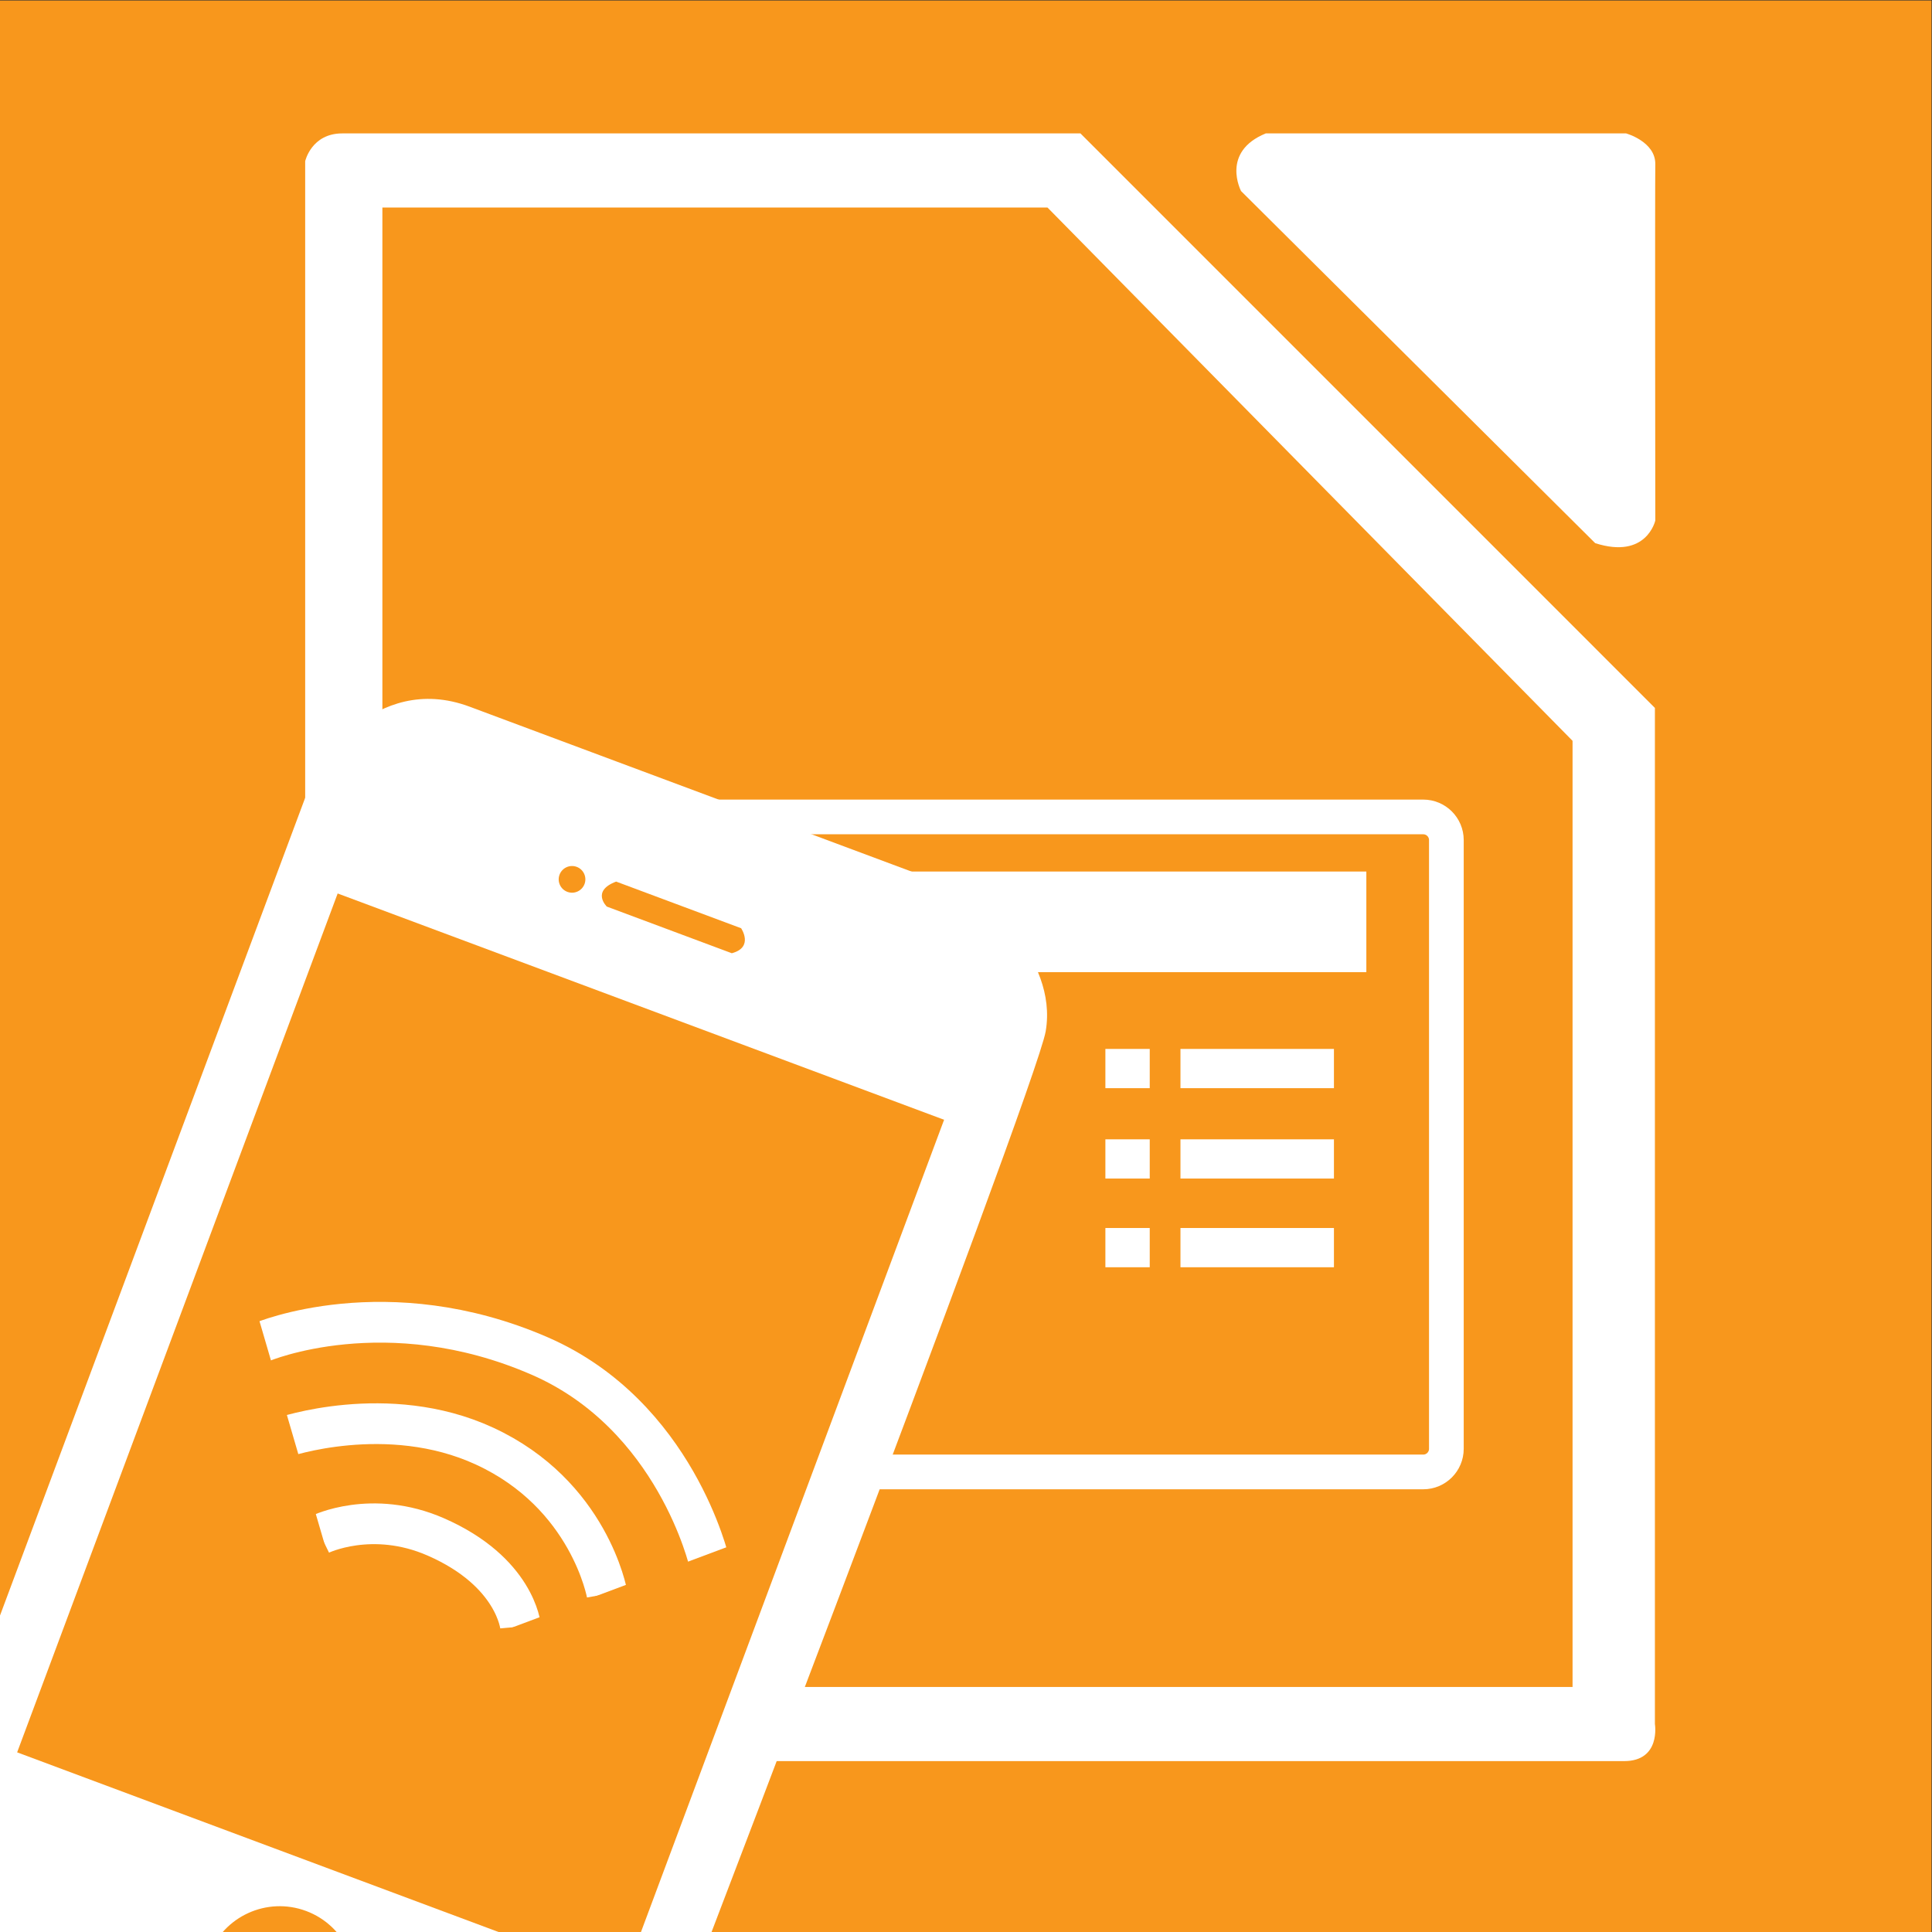 <?xml version="1.0" encoding="UTF-8" standalone="no"?>
<!-- Created with Inkscape (http://www.inkscape.org/) -->

<svg
   xmlns:dc="http://purl.org/dc/elements/1.1/"
   xmlns:cc="http://creativecommons.org/ns#"
   xmlns:rdf="http://www.w3.org/1999/02/22-rdf-syntax-ns#"
   xmlns:svg="http://www.w3.org/2000/svg"
   xmlns="http://www.w3.org/2000/svg"
   xmlns:sodipodi="http://sodipodi.sourceforge.net/DTD/sodipodi-0.dtd"
   xmlns:inkscape="http://www.inkscape.org/namespaces/inkscape"
   version="1.1"
   id="svg2"
   xml:space="preserve"
   width="192"
   height="192"
   viewBox="0 0 192 192"
   sodipodi:docname="icon final.ai"
   inkscape:version="0.92.1 r15371"><rect x="0" y="0" width="192" height="192" fill="#333333" stroke="none"/><defs
     id="defs6"><clipPath
       clipPathUnits="userSpaceOnUse"
       id="clipPath20"><path
         d="M 0,144 H 144 V 0 H 0 Z"
         id="path18"
         inkscape:connector-curvature="0" /></clipPath></defs><sodipodi:namedview
     pagecolor="#ffffff"
     bordercolor="#666666"
     borderopacity="1"
     objecttolerance="10"
     gridtolerance="10"
     guidetolerance="10"
     inkscape:pageopacity="0"
     inkscape:pageshadow="2"
     inkscape:window-width="1920"
     inkscape:window-height="1016"
     id="namedview4"
     showgrid="false"
     inkscape:zoom="1.2291667"
     inkscape:cx="97.627119"
     inkscape:cy="96"
     inkscape:window-x="0"
     inkscape:window-y="27"
     inkscape:window-maximized="1"
     inkscape:current-layer="g10" /><g
     id="g10"
     inkscape:groupmode="layer"
     inkscape:label="icon final"
     transform="matrix(1.333,0,0,-1.333,0,192)"><path
       d="M 0,0 H 144 V 144 H 0 Z"
       style="fill:#f8971c;fill-opacity:1;fill-rule:nonzero;stroke:none;stroke-width:1.001"
       id="path12"
       inkscape:connector-curvature="0" /><g
       id="g14"><g
         id="g16"
         clip-path="url(#clipPath20)"><g
           id="g22"
           transform="translate(25.515,134.09)"><path
             d="m 0,0 h 55.035 l 42.828,-42.832 v -75.754 c 0,0 0.46,-2.764 -2.301,-2.764 H 0 c 0,0 -2.763,-0.287 -2.763,1.842 V -2.072 c 0,0 0.46,2.072 2.763,2.072"
             style="fill:#ffffff;fill-opacity:1;fill-rule:nonzero;stroke:none"
             id="path24"
             inkscape:connector-curvature="0" /></g><g
           id="g26"
           transform="translate(28.508,128.564)"><path
             d="M 0,0 H 49.585 L 88.73,-39.759 v -70.539 H 0 Z"
             style="fill:#f8971c;fill-opacity:1;fill-rule:nonzero;stroke:none"
             id="path28"
             inkscape:connector-curvature="0" /></g><g
           id="g30"
           transform="translate(94.366,134.09)"><path
             d="m 0,0 h 26.865 c 0,0 2.204,-0.613 2.176,-2.302 -0.029,-1.689 0,-26.557 0,-26.557 0,0 -0.642,-2.918 -4.48,-1.689 l -26.403,26.25 c 0,0 -1.538,2.916 1.842,4.298"
             style="fill:#ffffff;fill-opacity:1;fill-rule:nonzero;stroke:none"
             id="path32"
             inkscape:connector-curvature="0" /></g><path
           d="M 101.865,71.559 H 49.601 v 7.502 h 52.264 z"
           style="fill:#ffffff;fill-opacity:1;fill-rule:nonzero;stroke:none"
           id="path34"
           inkscape:connector-curvature="0" /><path
           d="M 85.716,62.91 H 82.41 v 2.926 h 3.306 z"
           style="fill:#ffffff;fill-opacity:1;fill-rule:nonzero;stroke:none"
           id="path36"
           inkscape:connector-curvature="0" /><path
           d="M 99.449,62.91 H 88.007 v 2.926 h 11.442 z"
           style="fill:#ffffff;fill-opacity:1;fill-rule:nonzero;stroke:none"
           id="path38"
           inkscape:connector-curvature="0" /><path
           d="M 85.716,56.172 H 82.41 v 2.924 h 3.306 z"
           style="fill:#ffffff;fill-opacity:1;fill-rule:nonzero;stroke:none"
           id="path40"
           inkscape:connector-curvature="0" /><path
           d="M 99.449,56.172 H 88.007 v 2.924 h 11.442 z"
           style="fill:#ffffff;fill-opacity:1;fill-rule:nonzero;stroke:none"
           id="path42"
           inkscape:connector-curvature="0" /><path
           d="M 85.716,49.559 H 82.41 v 2.926 h 3.306 z"
           style="fill:#ffffff;fill-opacity:1;fill-rule:nonzero;stroke:none"
           id="path44"
           inkscape:connector-curvature="0" /><path
           d="M 99.449,49.559 H 88.007 v 2.926 h 11.442 z"
           style="fill:#ffffff;fill-opacity:1;fill-rule:nonzero;stroke:none"
           id="path46"
           inkscape:connector-curvature="0" /><g
           id="g48"
           transform="translate(107.831,36.022)"><path
             d="m 0,0 c 0,-0.949 -0.773,-1.723 -1.725,-1.723 h -60.514 c -0.952,0 -1.724,0.774 -1.724,1.723 v 45.385 c 0,0.952 0.772,1.724 1.724,1.724 H -1.725 C -0.773,47.109 0,46.337 0,45.385 Z"
             style="fill:none;stroke:#ffffff;stroke-width:2.587;stroke-linecap:butt;stroke-linejoin:miter;stroke-miterlimit:10;stroke-dasharray:none;stroke-opacity:1"
             id="path50"
             inkscape:connector-curvature="0" /></g><g
           id="g52"
           transform="translate(-6.616,5.864)"><path
             d="m 0,0 30.123,80.718 c 0,0 4.328,7.448 11.507,4.768 3.686,-1.375 37.837,-14.119 37.837,-14.119 0,0 6.067,-4.475 5.108,-10.085 -0.734,-4.288 -30.848,-82.659 -30.848,-82.659 0,0 -4.405,-5.209 -9.45,-3.326 -2.523,0.941 -38.806,14.482 -38.806,14.482 0,0 -6.597,2.463 -5.471,10.221"
             style="fill:#ffffff;fill-opacity:1;fill-rule:nonzero;stroke:none"
             id="path54"
             inkscape:connector-curvature="0" /></g><g
           id="g56"
           transform="translate(46.488,-3.479)"><path
             d="M 0,0 -45.21,16.873 -21.314,80.904 23.897,64.033 Z"
             style="fill:#f8971c;fill-opacity:1;fill-rule:nonzero;stroke:none"
             id="path58"
             inkscape:connector-curvature="0" /></g><g
           id="g60"
           transform="translate(26.138,-5.696)"><path
             d="m 0,0 c -1.09,-2.922 -4.34,-4.404 -7.261,-3.313 -2.92,1.088 -4.404,4.336 -3.314,7.26 1.09,2.92 4.34,4.403 7.261,3.315 C -0.394,6.17 1.089,2.92 0,0"
             style="fill:#f8971c;fill-opacity:1;fill-rule:nonzero;stroke:none"
             id="path62"
             inkscape:connector-curvature="0" /></g><g
           id="g64"
           transform="translate(43.578,78.129)"><path
             d="m 0,0 c -0.192,-0.514 -0.765,-0.776 -1.279,-0.583 -0.515,0.191 -0.776,0.764 -0.584,1.279 0.192,0.514 0.765,0.776 1.28,0.584 C -0.069,1.088 0.192,0.515 0,0"
             style="fill:#f8971c;fill-opacity:1;fill-rule:nonzero;stroke:none"
             id="path66"
             inkscape:connector-curvature="0" /></g><g
           id="g68"
           transform="translate(45.935,78.311)"><path
             d="m 0,0 9.318,-3.478 c 0,0 0.968,-1.422 -0.695,-1.863 l -9.319,3.478 c 0,0 -1.193,1.153 0.696,1.863"
             style="fill:#f8971c;fill-opacity:1;fill-rule:nonzero;stroke:none"
             id="path70"
             inkscape:connector-curvature="0" /></g><g
           id="g72"
           transform="translate(23.861,29.645)"><path
             d="m 0,0 c 0,0 3.857,1.893 8.62,-0.187 5.961,-2.602 6.328,-6.688 6.328,-6.688"
             style="fill:none;stroke:#ffffff;stroke-width:3.037;stroke-linecap:butt;stroke-linejoin:miter;stroke-miterlimit:10;stroke-dasharray:none;stroke-opacity:1"
             id="path74"
             inkscape:connector-curvature="0" /></g><g
           id="g76"
           transform="translate(21.067,36.864)"><path
             d="m 0,0 c 0,0 7.8,2.699 15.038,-0.631 7.845,-3.607 9.152,-11.031 9.152,-11.031"
             style="fill:none;stroke:#ffffff;stroke-width:3.037;stroke-linecap:butt;stroke-linejoin:miter;stroke-miterlimit:10;stroke-dasharray:none;stroke-opacity:1"
             id="path78"
             inkscape:connector-curvature="0" /></g><g
           id="g80"
           transform="translate(19.535,43.985)"><path
             d="m 0,0 c 0,0 9.275,3.93 20.709,-1.047 10.128,-4.41 12.638,-15.379 12.638,-15.379"
             style="fill:none;stroke:#ffffff;stroke-width:3.037;stroke-linecap:butt;stroke-linejoin:miter;stroke-miterlimit:10;stroke-dasharray:none;stroke-opacity:1"
             id="path82"
             inkscape:connector-curvature="0" /></g><g
           id="g84"
           transform="translate(34.768,20.882)"><path
             d="M 0,0 22.591,8.461"
             style="fill:none;stroke:#f8971c;stroke-width:1.012;stroke-linecap:butt;stroke-linejoin:miter;stroke-miterlimit:10;stroke-dasharray:none;stroke-opacity:1"
             id="path86"
             inkscape:connector-curvature="0" /></g><g
           id="g88"
           transform="translate(24.606,25.72)"><path
             d="M 0,0 -6.423,21.998"
             style="fill:none;stroke:#f8971c;stroke-width:1.012;stroke-linecap:butt;stroke-linejoin:miter;stroke-miterlimit:10;stroke-dasharray:none;stroke-opacity:1"
             id="path90"
             inkscape:connector-curvature="0" /></g></g></g></g></svg>